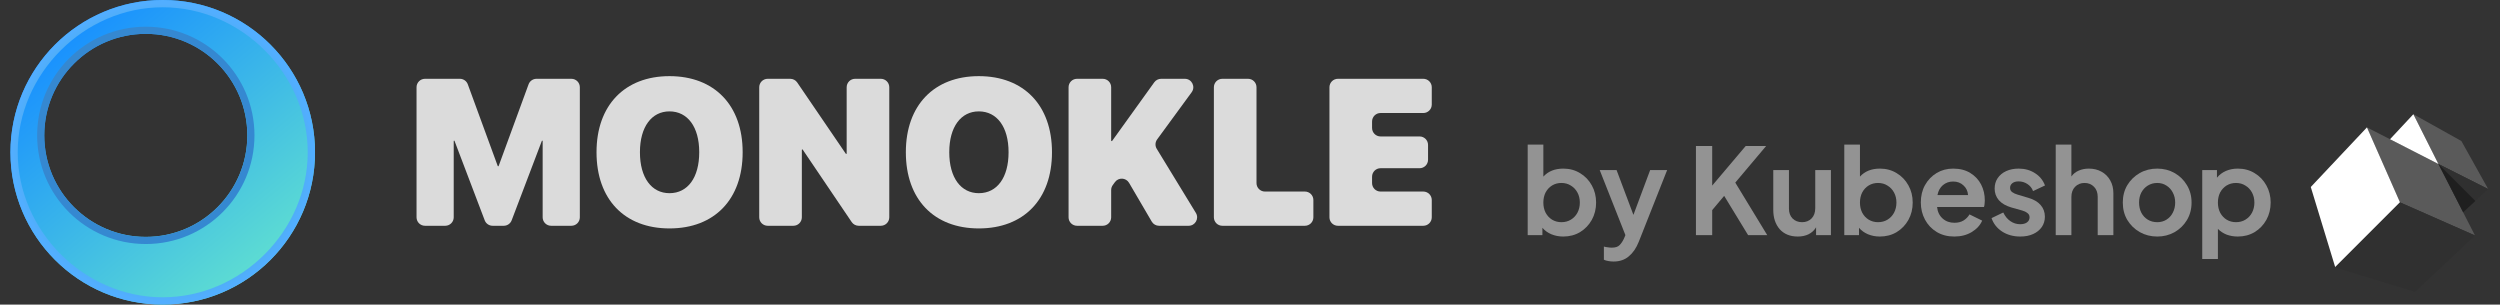<svg width="197" height="24" viewBox="0 0 197 24" fill="none" xmlns="http://www.w3.org/2000/svg">
<rect x="0" y="0" width="197" height="24" fill="#333333" stroke="none"/>
<path d="M32.823 17.125C32.823 17.493 33.121 17.791 33.489 17.791H35.086C35.454 17.791 35.753 17.493 35.753 17.125V11.114C35.753 11.096 35.767 11.081 35.786 11.081C35.799 11.081 35.811 11.089 35.816 11.102L38.195 17.361C38.293 17.62 38.541 17.791 38.818 17.791H39.696C39.973 17.791 40.221 17.62 40.319 17.361L42.698 11.102C42.703 11.089 42.715 11.081 42.728 11.081C42.747 11.081 42.761 11.096 42.761 11.114V17.125C42.761 17.493 43.06 17.791 43.428 17.791H45.025C45.393 17.791 45.691 17.493 45.691 17.125V6.875C45.691 6.507 45.393 6.209 45.025 6.209H42.277C41.997 6.209 41.747 6.383 41.651 6.646L39.294 13.078C39.289 13.093 39.274 13.104 39.257 13.104C39.24 13.104 39.225 13.093 39.22 13.078L36.863 6.646C36.767 6.383 36.517 6.209 36.237 6.209H33.489C33.121 6.209 32.823 6.507 32.823 6.875V17.125Z" fill="#DBDBDB"/>
<path d="M52.755 18C56.311 18 58.521 15.696 58.521 12.004V11.988C58.521 8.304 56.303 6 52.755 6C49.231 6 47.006 8.296 47.006 11.988V12.004C47.006 15.704 49.215 18 52.755 18ZM52.755 15.223C51.346 15.223 50.427 14.003 50.427 12.004V11.988C50.427 9.989 51.354 8.777 52.755 8.777C54.181 8.777 55.099 9.997 55.099 11.988V12.004C55.099 13.979 54.205 15.223 52.755 15.223Z" fill="#DBDBDB"/>
<path d="M59.827 17.125C59.827 17.493 60.126 17.791 60.494 17.791H62.518C62.886 17.791 63.185 17.493 63.185 17.125V11.807C63.185 11.787 63.201 11.771 63.221 11.771C63.233 11.771 63.245 11.777 63.251 11.787L67.113 17.498C67.237 17.681 67.444 17.791 67.665 17.791H69.408C69.776 17.791 70.075 17.493 70.075 17.125V6.875C70.075 6.507 69.776 6.209 69.408 6.209H67.384C67.016 6.209 66.717 6.507 66.717 6.875V12.096C66.717 12.116 66.701 12.132 66.681 12.132C66.669 12.132 66.657 12.127 66.651 12.117L62.821 6.5C62.697 6.318 62.491 6.209 62.27 6.209H60.494C60.126 6.209 59.827 6.507 59.827 6.875V17.125Z" fill="#DBDBDB"/>
<path d="M77.131 18C80.686 18 82.896 15.696 82.896 12.004V11.988C82.896 8.304 80.679 6 77.131 6C73.607 6 71.381 8.296 71.381 11.988V12.004C71.381 15.704 73.591 18 77.131 18ZM77.131 15.223C75.721 15.223 74.802 14.003 74.802 12.004V11.988C74.802 9.989 75.729 8.777 77.131 8.777C78.556 8.777 79.475 9.997 79.475 11.988V12.004C79.475 13.979 78.58 15.223 77.131 15.223Z" fill="#DBDBDB"/>
<path d="M84.203 17.125C84.203 17.493 84.501 17.791 84.869 17.791H86.894C87.262 17.791 87.56 17.493 87.56 17.125V14.974C87.56 14.833 87.605 14.696 87.688 14.582L87.856 14.352C88.138 13.964 88.727 13.993 88.97 14.408L90.757 17.461C90.876 17.666 91.095 17.791 91.332 17.791H93.666C94.186 17.791 94.506 17.221 94.235 16.777L91.151 11.727C91.01 11.496 91.022 11.204 91.182 10.986L93.903 7.269C94.226 6.829 93.911 6.209 93.365 6.209H91.498C91.283 6.209 91.081 6.312 90.956 6.486L87.636 11.104C87.628 11.115 87.616 11.121 87.602 11.121C87.579 11.121 87.56 11.102 87.56 11.079V6.875C87.56 6.507 87.262 6.209 86.894 6.209H84.869C84.501 6.209 84.203 6.507 84.203 6.875V17.125Z" fill="#DBDBDB"/>
<path d="M95.654 17.125C95.654 17.493 95.952 17.791 96.32 17.791H102.827C103.195 17.791 103.494 17.493 103.494 17.125V15.761C103.494 15.393 103.195 15.094 102.827 15.094H99.678C99.31 15.094 99.012 14.796 99.012 14.428V6.875C99.012 6.507 98.713 6.209 98.345 6.209H96.32C95.952 6.209 95.654 6.507 95.654 6.875V17.125Z" fill="#DBDBDB"/>
<path d="M104.761 17.125C104.761 17.493 105.059 17.791 105.428 17.791H112.156C112.524 17.791 112.823 17.493 112.823 17.125V15.761C112.823 15.393 112.524 15.094 112.156 15.094H108.785C108.417 15.094 108.119 14.796 108.119 14.428V13.923C108.119 13.555 108.417 13.256 108.785 13.256H111.863C112.231 13.256 112.53 12.958 112.53 12.589V11.418C112.53 11.05 112.231 10.752 111.863 10.752H108.785C108.417 10.752 108.119 10.453 108.119 10.085V9.572C108.119 9.204 108.417 8.906 108.785 8.906H112.156C112.524 8.906 112.823 8.607 112.823 8.239V6.875C112.823 6.507 112.524 6.209 112.156 6.209H105.428C105.059 6.209 104.761 6.507 104.761 6.875V17.125Z" fill="#DBDBDB"/>
<path fill-rule="evenodd" clip-rule="evenodd" d="M12.823 24C19.45 24 24.823 18.627 24.823 12C24.823 5.373 19.45 0 12.823 0C6.195 0 0.823 5.373 0.823 12C0.823 18.627 6.195 24 12.823 24ZM11.489 18.667C15.908 18.667 19.489 15.085 19.489 10.667C19.489 6.248 15.908 2.667 11.489 2.667C7.071 2.667 3.489 6.248 3.489 10.667C3.489 15.085 7.071 18.667 11.489 18.667Z" fill="url(#paint0_linear)"/>
<path fill-rule="evenodd" clip-rule="evenodd" d="M20.052 10.667C20.052 15.396 16.218 19.229 11.489 19.229C6.76 19.229 2.927 15.396 2.927 10.667C2.927 5.938 6.76 2.104 11.489 2.104C16.218 2.104 20.052 5.938 20.052 10.667ZM19.489 10.667C19.489 15.085 15.908 18.667 11.489 18.667C7.071 18.667 3.489 15.085 3.489 10.667C3.489 6.248 7.071 2.667 11.489 2.667C15.908 2.667 19.489 6.248 19.489 10.667Z" fill="url(#paint1_angular)"/>
<path fill-rule="evenodd" clip-rule="evenodd" d="M24.823 12C24.823 18.627 19.45 24 12.823 24C6.195 24 0.823 18.627 0.823 12C0.823 5.373 6.195 0 12.823 0C19.45 0 24.823 5.373 24.823 12ZM24.249 12C24.249 18.192 19.015 23.426 12.823 23.426C6.631 23.426 1.397 18.192 1.397 12C1.397 5.808 6.631 0.574 12.823 0.574C19.015 0.574 24.249 5.808 24.249 12Z" fill="url(#paint2_angular)"/>
<path d="M123.181 18.639C123.677 18.639 124.12 18.523 124.51 18.29C124.899 18.051 125.207 17.731 125.433 17.329C125.659 16.92 125.773 16.465 125.773 15.962C125.773 15.46 125.659 15.007 125.433 14.605C125.207 14.197 124.899 13.876 124.51 13.644C124.12 13.405 123.68 13.286 123.19 13.286C122.524 13.286 122 13.496 121.616 13.917V11.392H120.382V18.526H121.541V17.951C121.73 18.171 121.965 18.34 122.248 18.46C122.537 18.579 122.848 18.639 123.181 18.639ZM123.039 17.508C122.769 17.508 122.524 17.442 122.304 17.31C122.091 17.178 121.921 16.996 121.795 16.763C121.676 16.531 121.616 16.264 121.616 15.962C121.616 15.661 121.676 15.394 121.795 15.161C121.921 14.929 122.091 14.747 122.304 14.615C122.524 14.483 122.769 14.417 123.039 14.417C123.322 14.417 123.57 14.486 123.784 14.624C124.004 14.756 124.177 14.938 124.302 15.171C124.428 15.403 124.491 15.667 124.491 15.962C124.491 16.258 124.428 16.525 124.302 16.763C124.177 16.996 124.004 17.178 123.784 17.31C123.57 17.442 123.322 17.508 123.039 17.508Z" fill="#939393"/>
<path d="M127.149 20.608C127.633 20.608 128.035 20.47 128.356 20.194C128.682 19.924 128.943 19.54 129.138 19.044L131.372 13.399H130.033L128.714 16.933L127.385 13.399H126.056L128.082 18.526L127.969 18.799C127.869 19.013 127.753 19.185 127.621 19.317C127.495 19.449 127.291 19.515 127.008 19.515C126.908 19.515 126.801 19.506 126.688 19.487C126.575 19.474 126.474 19.456 126.386 19.43V20.467C126.493 20.517 126.612 20.552 126.744 20.571C126.876 20.596 127.011 20.608 127.149 20.608Z" fill="#939393"/>
<path d="M133.64 18.526H134.921V16.556L135.864 15.434L137.749 18.526H139.257L136.74 14.389L139.172 11.505H137.56L134.921 14.624V11.505H133.64V18.526Z" fill="#939393"/>
<path d="M141.666 18.639C141.987 18.639 142.27 18.579 142.515 18.46C142.766 18.334 142.964 18.152 143.108 17.913V18.526H144.277V13.399H143.042V16.405C143.042 16.744 142.945 17.015 142.75 17.216C142.555 17.41 142.307 17.508 142.006 17.508C141.698 17.508 141.447 17.41 141.252 17.216C141.063 17.021 140.969 16.76 140.969 16.433V13.399H139.734V16.537C139.734 17.166 139.904 17.674 140.243 18.064C140.589 18.447 141.063 18.639 141.666 18.639Z" fill="#939393"/>
<path d="M148.129 18.639C148.626 18.639 149.069 18.523 149.458 18.29C149.848 18.051 150.156 17.731 150.382 17.329C150.608 16.92 150.721 16.465 150.721 15.962C150.721 15.46 150.608 15.007 150.382 14.605C150.156 14.197 149.848 13.876 149.458 13.644C149.069 13.405 148.629 13.286 148.139 13.286C147.473 13.286 146.948 13.496 146.565 13.917V11.392H145.33V18.526H146.49V17.951C146.678 18.171 146.914 18.34 147.196 18.46C147.485 18.579 147.796 18.639 148.129 18.639ZM147.988 17.508C147.718 17.508 147.473 17.442 147.253 17.31C147.039 17.178 146.87 16.996 146.744 16.763C146.625 16.531 146.565 16.264 146.565 15.962C146.565 15.661 146.625 15.394 146.744 15.161C146.87 14.929 147.039 14.747 147.253 14.615C147.473 14.483 147.718 14.417 147.988 14.417C148.271 14.417 148.519 14.486 148.733 14.624C148.952 14.756 149.125 14.938 149.251 15.171C149.376 15.403 149.439 15.667 149.439 15.962C149.439 16.258 149.376 16.525 149.251 16.763C149.125 16.996 148.952 17.178 148.733 17.31C148.519 17.442 148.271 17.508 147.988 17.508Z" fill="#939393"/>
<path d="M153.999 18.639C154.521 18.639 154.976 18.523 155.366 18.29C155.762 18.051 156.038 17.75 156.195 17.385L155.196 16.895C155.083 17.09 154.926 17.25 154.725 17.376C154.53 17.495 154.292 17.555 154.009 17.555C153.638 17.555 153.327 17.442 153.076 17.216C152.825 16.989 152.68 16.688 152.642 16.311H156.337C156.362 16.242 156.378 16.163 156.384 16.075C156.396 15.981 156.403 15.887 156.403 15.793C156.403 15.334 156.305 14.916 156.111 14.539C155.916 14.162 155.633 13.861 155.262 13.634C154.892 13.402 154.439 13.286 153.905 13.286C153.428 13.286 152.994 13.402 152.605 13.634C152.221 13.867 151.917 14.184 151.691 14.586C151.471 14.982 151.361 15.438 151.361 15.953C151.361 16.449 151.471 16.902 151.691 17.31C151.91 17.718 152.218 18.042 152.614 18.281C153.01 18.519 153.472 18.639 153.999 18.639ZM153.905 14.304C154.232 14.304 154.502 14.404 154.716 14.605C154.936 14.8 155.058 15.054 155.083 15.369H152.671C152.74 15.029 152.884 14.769 153.104 14.586C153.33 14.398 153.597 14.304 153.905 14.304Z" fill="#939393"/>
<path d="M159.195 18.639C159.585 18.639 159.924 18.573 160.213 18.441C160.502 18.309 160.728 18.127 160.891 17.894C161.055 17.655 161.137 17.382 161.137 17.074C161.137 16.716 161.023 16.408 160.797 16.151C160.571 15.893 160.244 15.705 159.817 15.585L158.997 15.34C158.821 15.29 158.677 15.224 158.564 15.142C158.451 15.061 158.394 14.948 158.394 14.803C158.394 14.652 158.454 14.53 158.573 14.436C158.692 14.341 158.856 14.294 159.063 14.294C159.321 14.294 159.553 14.363 159.761 14.502C159.974 14.64 160.122 14.825 160.204 15.058L161.146 14.615C160.989 14.2 160.725 13.876 160.354 13.644C159.984 13.405 159.556 13.286 159.073 13.286C158.702 13.286 158.372 13.352 158.083 13.484C157.8 13.616 157.577 13.801 157.414 14.04C157.257 14.272 157.178 14.546 157.178 14.86C157.178 15.211 157.288 15.516 157.508 15.774C157.734 16.031 158.064 16.223 158.498 16.349L159.336 16.584C159.5 16.628 159.638 16.694 159.751 16.782C159.871 16.864 159.93 16.977 159.93 17.122C159.93 17.291 159.861 17.426 159.723 17.527C159.591 17.621 159.415 17.668 159.195 17.668C158.906 17.668 158.645 17.586 158.413 17.423C158.18 17.26 157.995 17.034 157.857 16.744L156.933 17.188C157.084 17.627 157.361 17.979 157.763 18.243C158.171 18.507 158.649 18.639 159.195 18.639Z" fill="#939393"/>
<path d="M161.991 18.526H163.226V15.519C163.226 15.186 163.323 14.919 163.518 14.718C163.713 14.517 163.961 14.417 164.262 14.417C164.564 14.417 164.812 14.517 165.007 14.718C165.202 14.913 165.299 15.18 165.299 15.519V18.526H166.534V15.227C166.534 14.844 166.452 14.508 166.288 14.219C166.125 13.924 165.896 13.694 165.601 13.531C165.312 13.367 164.979 13.286 164.602 13.286C164.306 13.286 164.039 13.339 163.8 13.446C163.562 13.547 163.37 13.7 163.226 13.908V11.392H161.991V18.526Z" fill="#939393"/>
<path d="M169.99 18.639C170.486 18.639 170.939 18.526 171.347 18.299C171.756 18.067 172.082 17.75 172.327 17.348C172.572 16.939 172.695 16.477 172.695 15.962C172.695 15.447 172.572 14.989 172.327 14.586C172.089 14.184 171.765 13.867 171.357 13.634C170.948 13.402 170.493 13.286 169.99 13.286C169.481 13.286 169.023 13.402 168.614 13.634C168.206 13.867 167.879 14.184 167.634 14.586C167.395 14.989 167.276 15.447 167.276 15.962C167.276 16.477 167.395 16.936 167.634 17.338C167.879 17.74 168.206 18.058 168.614 18.29C169.029 18.523 169.487 18.639 169.99 18.639ZM169.99 17.508C169.714 17.508 169.465 17.442 169.246 17.31C169.032 17.178 168.862 16.996 168.737 16.763C168.617 16.525 168.558 16.258 168.558 15.962C168.558 15.667 168.617 15.403 168.737 15.171C168.862 14.938 169.032 14.756 169.246 14.624C169.465 14.486 169.714 14.417 169.99 14.417C170.267 14.417 170.508 14.486 170.716 14.624C170.929 14.756 171.096 14.938 171.215 15.171C171.341 15.403 171.404 15.667 171.404 15.962C171.404 16.258 171.341 16.525 171.215 16.763C171.096 16.996 170.929 17.178 170.716 17.31C170.508 17.442 170.267 17.508 169.99 17.508Z" fill="#939393"/>
<path d="M173.537 20.411H174.771V18.036C174.96 18.23 175.189 18.381 175.459 18.488C175.73 18.588 176.022 18.639 176.336 18.639C176.832 18.639 177.275 18.523 177.665 18.29C178.054 18.051 178.362 17.731 178.588 17.329C178.814 16.92 178.928 16.465 178.928 15.962C178.928 15.46 178.814 15.007 178.588 14.605C178.362 14.197 178.054 13.876 177.665 13.644C177.275 13.405 176.835 13.286 176.345 13.286C175.993 13.286 175.676 13.349 175.393 13.474C175.111 13.6 174.878 13.776 174.696 14.002V13.399H173.537V20.411ZM176.194 17.508C175.924 17.508 175.679 17.442 175.459 17.31C175.246 17.178 175.076 16.996 174.95 16.763C174.831 16.531 174.771 16.264 174.771 15.962C174.771 15.661 174.831 15.394 174.95 15.161C175.076 14.929 175.246 14.747 175.459 14.615C175.679 14.483 175.924 14.417 176.194 14.417C176.477 14.417 176.725 14.486 176.939 14.624C177.159 14.756 177.332 14.938 177.457 15.171C177.583 15.403 177.646 15.667 177.646 15.962C177.646 16.258 177.583 16.525 177.457 16.763C177.332 16.996 177.159 17.178 176.939 17.31C176.725 17.442 176.477 17.508 176.194 17.508Z" fill="#939393"/>
<path d="M193.956 11.112L196.068 14.896L192.148 12.92L190.172 9L193.956 11.112Z" fill="#5A5A5A"/>
<path d="M192.148 12.92L195.029 18.555L189.121 15.947L186.513 10.04L192.148 12.92Z" fill="#5A5A5A"/>
<path d="M186.515 10.037L189.121 15.947L184.015 21.053L182.089 14.736L186.515 10.037Z" fill="white"/>
<path d="M190.172 9L192.146 12.922L188.334 10.971L190.172 9Z" fill="white"/>
<path d="M196.068 14.896L192.146 12.922L195.06 15.835L196.068 14.896Z" fill="#303030"/>
<path d="M195.06 15.835L192.146 12.922L194.096 16.729L195.06 15.835Z" fill="#1F1F1F"/>
<path d="M189.121 15.947L195.031 18.553L190.312 23L183.995 21.073L189.121 15.947Z" fill="#303030"/>
<defs>
<linearGradient id="paint0_linear" x1="5.223" y1="2.72" x2="20.183" y2="20.68" gradientUnits="userSpaceOnUse">
<stop stop-color="#1890FF"/>
<stop offset="1" stop-color="#5CDBD3"/>
</linearGradient>
<radialGradient id="paint1_angular" cx="0" cy="0" r="1" gradientUnits="userSpaceOnUse" gradientTransform="translate(11.537 10.714) rotate(-134.021) scale(8.865)">
<stop offset="0.001" stop-color="#2470B0"/>
<stop offset="0.171" stop-color="#3387CC"/>
<stop offset="0.394" stop-color="#6BE3E1"/>
<stop offset="0.496" stop-color="#DBFDFF"/>
<stop offset="0.596" stop-color="#75E8E6"/>
<stop offset="0.862" stop-color="#3588D1"/>
</radialGradient>
<radialGradient id="paint2_angular" cx="0" cy="0" r="1" gradientUnits="userSpaceOnUse" gradientTransform="translate(12.823 12) rotate(-143.381) scale(12.214 12.062)">
<stop offset="0.026" stop-color="#CDE8FF"/>
<stop offset="0.082" stop-color="#55B0FF"/>
<stop offset="0.205" stop-color="#30ABF0"/>
<stop offset="0.421" stop-color="#3DB0BE"/>
<stop offset="0.511" stop-color="#46AEAB"/>
<stop offset="0.612" stop-color="#3CAFBC"/>
<stop offset="0.969" stop-color="#52AEFF"/>
</radialGradient>
</defs>
</svg>
